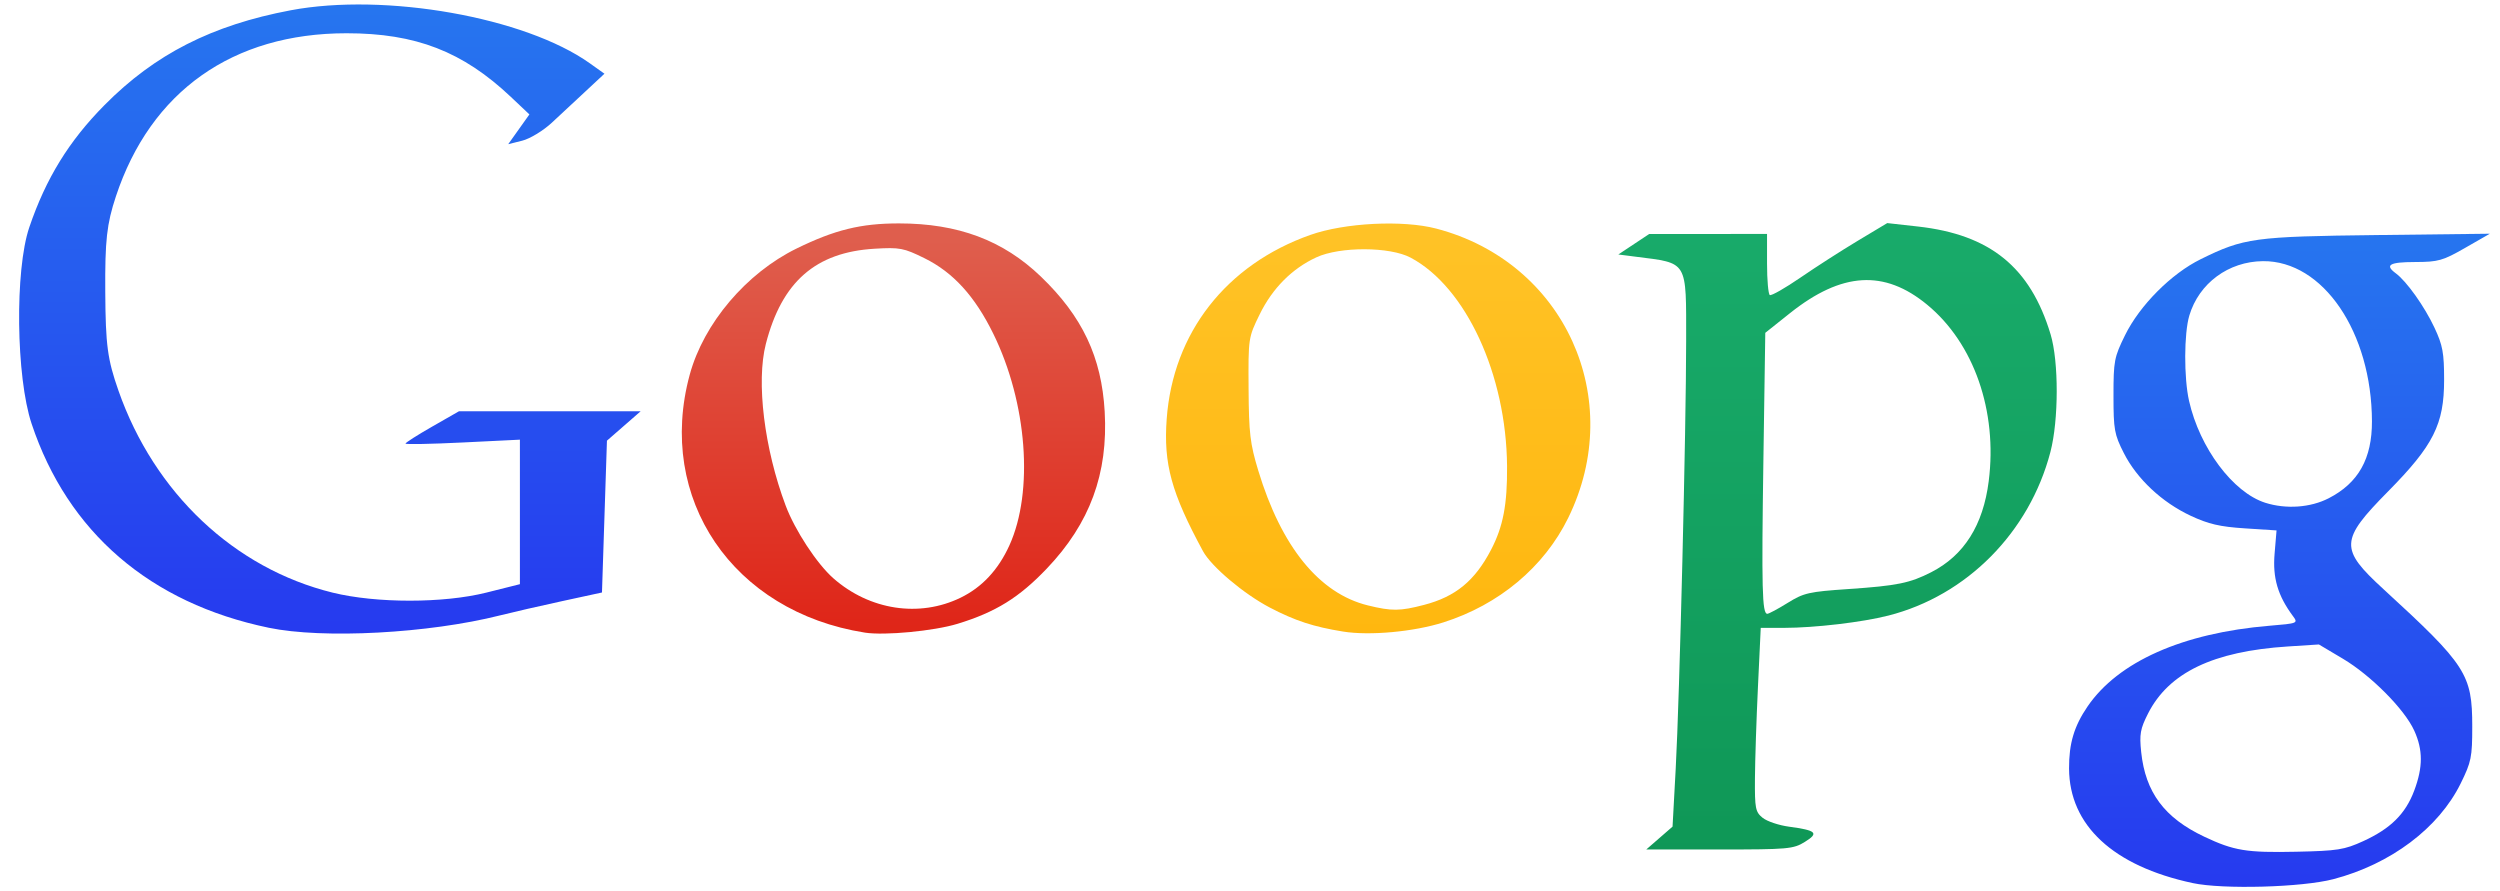 <?xml version="1.0" encoding="UTF-8" standalone="no"?>
<!-- Created with Inkscape (http://www.inkscape.org/) -->

<svg
   xmlns:osb="http://www.openswatchbook.org/uri/2009/osb"
   xmlns:dc="http://purl.org/dc/elements/1.1/"
   xmlns:cc="http://creativecommons.org/ns#"
   xmlns:rdf="http://www.w3.org/1999/02/22-rdf-syntax-ns#"
   xmlns:svg="http://www.w3.org/2000/svg"
   xmlns="http://www.w3.org/2000/svg"
   xmlns:xlink="http://www.w3.org/1999/xlink"
   xmlns:sodipodi="http://sodipodi.sourceforge.net/DTD/sodipodi-0.dtd"
   xmlns:inkscape="http://www.inkscape.org/namespaces/inkscape"
   width="718"
   height="256"
   id="svg2"
   version="1.1"
   inkscape:version="0.48.4 r9939"
   sodipodi:docname="New document 1">
  <defs
     id="defs4">
    <linearGradient
       id="linearGradient5314">
      <stop
         style="stop-color:#0aa661;stop-opacity:1;"
         offset="0"
         id="stop5316" />
      <stop
         style="stop-color:#00914c;stop-opacity:1;"
         offset="1"
         id="stop5318" />
    </linearGradient>
    <linearGradient
       id="linearGradient5306">
      <stop
         style="stop-color:#ffbf19;stop-opacity:1;"
         offset="0"
         id="stop5308" />
      <stop
         style="stop-color:#ffb300;stop-opacity:1;"
         offset="1"
         id="stop5310" />
    </linearGradient>
    <linearGradient
       inkscape:collect="always"
       id="linearGradient5298">
      <stop
         style="stop-color:#ff0000;stop-opacity:1;"
         offset="0"
         id="stop5300" />
      <stop
         style="stop-color:#ff0000;stop-opacity:0;"
         offset="1"
         id="stop5302" />
    </linearGradient>
    <linearGradient
       id="linearGradient5288">
      <stop
         style="stop-color:#dd5442;stop-opacity:1;"
         offset="0"
         id="stop5290" />
      <stop
         style="stop-color:#dd180a;stop-opacity:1;"
         offset="1"
         id="stop5292" />
    </linearGradient>
    <linearGradient
       id="linearGradient5272">
      <stop
         style="stop-color:#186dee;stop-opacity:1;"
         offset="0"
         id="stop5274" />
      <stop
         style="stop-color:#182eee;stop-opacity:1;"
         offset="1"
         id="stop5276" />
    </linearGradient>
    <linearGradient
       inkscape:collect="always"
       id="linearGradient3826"
       osb:paint="gradient">
      <stop
         style="stop-color:#ff0000;stop-opacity:1;"
         offset="0"
         id="stop3828" />
      <stop
         style="stop-color:#ff0000;stop-opacity:0;"
         offset="1"
         id="stop3830" />
    </linearGradient>
    <linearGradient
       inkscape:collect="always"
       xlink:href="#linearGradient5272"
       id="linearGradient5278"
       x1="90.811"
       y1="1.642"
       x2="90.811"
       y2="182.343"
       gradientUnits="userSpaceOnUse"
       gradientTransform="translate(46.888,464.199)" />
    <linearGradient
       inkscape:collect="always"
       xlink:href="#linearGradient5288"
       id="linearGradient5294"
       x1="258.292"
       y1="68.98"
       x2="258.292"
       y2="179.634"
       gradientUnits="userSpaceOnUse" />
    <linearGradient
       inkscape:collect="always"
       xlink:href="#linearGradient5298"
       id="linearGradient5304" />
    <linearGradient
       inkscape:collect="always"
       xlink:href="#linearGradient5306"
       id="linearGradient5312"
       x1="388.418"
       y1="65.459"
       x2="388.418"
       y2="181.628"
       gradientUnits="userSpaceOnUse" />
    <linearGradient
       inkscape:collect="always"
       xlink:href="#linearGradient5314"
       id="linearGradient5320"
       x1="522.362"
       y1="64.115"
       x2="522.362"
       y2="243.923"
       gradientUnits="userSpaceOnUse" />
    <linearGradient
       inkscape:collect="always"
       xlink:href="#linearGradient5272"
       id="linearGradient5328"
       x1="657.873"
       y1="65.96"
       x2="657.873"
       y2="255.005"
       gradientUnits="userSpaceOnUse" />
  </defs>
  <sodipodi:namedview
     id="base"
     pagecolor="#ffffff"
     bordercolor="#666666"
     borderopacity="1.0"
     inkscape:pageopacity="0.0"
     inkscape:pageshadow="2"
     inkscape:zoom="0.7"
     inkscape:cx="95.757171"
     inkscape:cy="157.69546"
     inkscape:document-units="px"
     inkscape:current-layer="layer1"
     showgrid="false"
     borderlayer="false"
     inkscape:showpageshadow="true"
     showborder="true"
     width="270px"
     fit-margin-top="0"
     fit-margin-left="0"
     fit-margin-right="0"
     fit-margin-bottom="0"
     inkscape:window-width="1920"
     inkscape:window-height="1027"
     inkscape:window-x="0"
     inkscape:window-y="461"
     inkscape:window-maximized="1" />
  <g
     inkscape:label="Layer 1"
     inkscape:groupmode="layer"
     id="layer1"
     transform="translate(-43.857,-464.362)">
    <path
       style="opacity:0.94;color:#000000;fill:url(#linearGradient5278);fill-opacity:1;stroke:none;stroke-width:4.286;marker:none;visibility:visible;display:inline;overflow:visible;enable-background:accumulate"
       d="m 121.03,644.65 c -34.052,-7.073 -57.71,-27.429 -68.096,-58.593 -4.48,-13.443 -4.838,-44.149 -0.658,-56.429 4.78,-14.043 11.388,-24.775 21.611,-35.099 14.467,-14.61 30.84,-22.945 53.461,-27.214 27.121,-5.118 67.341,2.008 85.893,15.218 l 4.216,3.002 -5.356,4.989 c -2.946,2.744 -7.352,6.843 -9.792,9.11 -2.44,2.267 -6.25,4.576 -8.467,5.133 l -4.031,1.012 3.045,-4.277 3.045,-4.277 -5.293,-5.003 c -13.837,-13.08 -27.326,-18.308 -47.232,-18.308 -32.686,0 -56.253,16.676 -66.238,46.869 -2.621,7.925 -3.142,12.611 -3.048,27.416 0.097,15.32 0.635,19.346 3.783,28.336 10.294,29.395 33.281,51.081 61.512,58.031 12.544,3.088 31.842,3.084 44.159,-0.01 l 9.628,-2.418 0,-20.753 0,-20.753 -16.429,0.809 c -9.036,0.445 -16.429,0.588 -16.429,0.317 0,-0.271 3.453,-2.468 7.674,-4.883 l 7.674,-4.391 26.091,0 26.091,0 -4.836,4.218 -4.836,4.218 -0.714,21.801 -0.714,21.801 -11.429,2.478 c -6.286,1.363 -14.321,3.209 -17.857,4.102 -20.494,5.177 -50.794,6.794 -66.429,3.547 l 0,0 z"
       id="path3824"
       inkscape:connector-curvature="0" />
    <path
       style="opacity:0.94;color:#000000;fill:url(#linearGradient5294);fill-opacity:1;fill-rule:nonzero;stroke:none;stroke-width:3;marker:none;visibility:visible;display:inline;overflow:visible;enable-background:accumulate"
       d="m 248.391,181.686 c -37.935,-5.982 -59.995,-38.476 -50.297,-74.088 4.01,-14.727 16.221,-29.142 30.686,-36.224 10.981,-5.377 18.456,-7.212 29.37,-7.212 16.999,0 29.927,4.837 40.779,15.257 11.926,11.452 17.445,23.123 18.339,38.786 1.017,17.811 -4.239,32.081 -16.601,45.061 -7.963,8.362 -14.716,12.543 -25.673,15.895 -6.764,2.069 -20.955,3.417 -26.604,2.526 z m 27.458,-10.008 c 6.179,-3.001 10.852,-8.004 14.05,-15.042 7.035,-15.482 5.096,-40.984 -4.624,-60.786 -5.296,-10.789 -11.538,-17.639 -19.761,-21.688 -5.99,-2.949 -7.081,-3.157 -14.329,-2.728 -16.943,1.003 -26.643,9.494 -31.233,27.339 -2.806,10.911 -0.46,30.059 5.689,46.437 2.672,7.118 8.994,16.745 13.719,20.894 10.41,9.14 24.663,11.318 36.488,5.574 z"
       id="path5280"
       inkscape:connector-curvature="0"
       transform="translate(43.857,464.362)" />
    <path
       style="opacity:0.94;color:#000000;fill:url(#linearGradient5312);fill-opacity:1;fill-rule:nonzero;stroke:none;stroke-width:3;marker:none;visibility:visible;display:inline;overflow:visible;enable-background:accumulate"
       d="m 385.772,181.391 c -8.525,-1.373 -13.848,-3.116 -21.091,-6.906 -7.466,-3.906 -16.796,-11.78 -19.184,-16.19 -9.093,-16.791 -11.36,-25.054 -10.421,-37.985 1.795,-24.713 17.102,-44.316 41.267,-52.848 9.866,-3.483 26.527,-4.324 36.111,-1.822 36.883,9.629 54.776,48.889 37.904,83.167 -6.926,14.071 -19.853,24.878 -35.817,29.942 -8.525,2.704 -21.171,3.865 -28.768,2.642 z m 23.234,-7.671 c 9.023,-2.35 14.562,-6.904 19.207,-15.792 3.487,-6.673 4.704,-13.016 4.614,-24.066 -0.213,-26.312 -11.818,-51.407 -27.682,-59.86 -5.966,-3.179 -20.284,-3.232 -27.073,-0.1 -6.999,3.229 -12.627,8.89 -16.299,16.396 -3.254,6.651 -3.274,6.788 -3.181,21.341 0.082,12.802 0.433,15.766 2.785,23.525 6.637,21.898 17.513,35.276 31.466,38.703 6.873,1.688 9.204,1.667 16.163,-0.146 z"
       id="path5282"
       inkscape:connector-curvature="0"
       transform="translate(43.857,464.362)" />
    <path
       style="opacity:0.94;color:#000000;fill:url(#linearGradient5320);fill-opacity:1.0;fill-rule:nonzero;stroke:none;stroke-width:3;marker:none;visibility:visible;display:inline;overflow:visible;enable-background:accumulate"
       d="m 476.585,240.686 3.772,-3.283 0.909,-16.668 c 1.11,-20.339 3,-97.772 2.997,-122.761 -0.003,-23.415 0.661,-22.308 -14.539,-24.255 l -4.941,-0.633 4.436,-2.943 4.436,-2.943 16.92,-0.004 16.92,-0.004 0,8.527 c 0,4.69 0.358,8.748 0.794,9.018 0.437,0.27 4.404,-1.99 8.817,-5.022 4.412,-3.032 11.823,-7.793 16.468,-10.579 l 8.446,-5.065 8.796,0.982 c 20.77,2.319 32.298,11.684 38.114,30.96 2.372,7.863 2.346,24.631 -0.053,33.81 -6.029,23.072 -24.022,41.234 -46.533,46.971 -7.535,1.92 -21.088,3.517 -29.945,3.528 l -6.711,0.008 -0.801,16.92 c -0.441,9.306 -0.83,21.163 -0.865,26.349 -0.058,8.591 0.137,9.592 2.203,11.269 1.247,1.012 4.656,2.161 7.576,2.553 7.895,1.061 8.682,1.82 4.543,4.378 -3.299,2.039 -4.79,2.171 -24.522,2.171 l -21.01,0 3.772,-3.283 z m 36.831,-67.534 c 4.629,-2.877 6.072,-3.206 17.492,-3.981 13.92,-0.945 17.621,-1.699 23.754,-4.839 9.419,-4.822 14.896,-13.497 16.498,-26.13 2.552,-20.128 -4.227,-39.584 -17.654,-50.668 C 541.174,77.353 528.937,78.104 514.061,89.954 l -7.071,5.633 -0.542,36.562 c -0.547,36.892 -0.364,44.139 1.113,44.139 0.446,0 3.08,-1.411 5.855,-3.136 z"
       id="path5284"
       inkscape:connector-curvature="0"
       transform="translate(43.857,464.362)" />
    <path
       style="opacity:0.94;color:#000000;fill:url(#linearGradient5328);fill-opacity:1.0;fill-rule:nonzero;stroke:none;stroke-width:3;marker:none;visibility:visible;display:inline;overflow:visible;enable-background:accumulate"
       d="m 629.724,253.616 c -22.815,-4.895 -35.412,-16.566 -35.49,-32.883 -0.035,-7.21 1.442,-12.164 5.317,-17.837 8.789,-12.868 27.332,-21.103 52.181,-23.175 8.266,-0.689 8.331,-0.717 6.772,-2.822 -4.321,-5.834 -5.822,-10.937 -5.244,-17.827 l 0.565,-6.738 -9.094,-0.589 c -7.172,-0.465 -10.461,-1.229 -15.559,-3.615 -8.272,-3.871 -15.464,-10.617 -19.218,-18.026 -2.714,-5.356 -2.959,-6.718 -2.959,-16.467 0,-9.972 0.205,-11.044 3.318,-17.367 4.225,-8.582 13.267,-17.665 21.739,-21.835 12.425,-6.117 15.304,-6.51 50.705,-6.93 l 32.325,-0.383 -7.071,4.054 c -6.451,3.699 -7.713,4.056 -14.395,4.075 -7.401,0.021 -8.796,0.839 -5.536,3.247 3.113,2.299 8.249,9.525 11.108,15.628 2.369,5.057 2.762,7.191 2.762,15.008 0,12.71 -3.056,18.791 -16.068,31.973 -13.886,14.067 -14.001,16.499 -1.335,28.11 23.775,21.796 25.482,24.437 25.484,39.417 6.9e-4,8.828 -0.271,10.17 -3.313,16.349 -6.322,12.842 -20.082,23.19 -36.587,27.514 -8.988,2.355 -31.711,2.984 -40.406,1.118 z m 49.008,-12.045 c 7.852,-3.588 12.138,-7.837 14.634,-14.508 2.526,-6.75 2.527,-11.674 0.005,-17.23 -2.786,-6.138 -12.446,-15.868 -20.515,-20.662 l -6.871,-4.082 -8.94,0.579 c -21.434,1.389 -34.171,7.506 -40.135,19.275 -2.223,4.387 -2.496,5.926 -1.961,11.044 1.209,11.562 6.669,18.896 18.094,24.301 8.56,4.05 12.172,4.64 26.496,4.33 11.84,-0.256 13.749,-0.559 19.193,-3.046 l 1.1e-4,0 z m -9.934,-98.469 c 8.531,-4.387 12.453,-11.36 12.426,-22.087 -0.066,-25.611 -14.057,-46.173 -31.307,-46.01 -9.902,0.093 -18.363,6.341 -21.14,15.609 -1.539,5.138 -1.581,17.889 -0.08,24.529 3.053,13.507 12.621,26.3 21.877,29.25 5.967,1.902 12.984,1.405 18.225,-1.29 l 0,0 z"
       id="path5286"
       inkscape:connector-curvature="0"
       transform="translate(43.857,464.362)" />
    <path
       style="opacity:0.94;color:#000000;fill:url(#linearGradient5304);fill-opacity:1;fill-rule:nonzero;stroke:none;stroke-width:3;marker:none;visibility:visible;display:inline;overflow:visible;enable-background:accumulate"
       d=""
       id="path5296"
       inkscape:connector-curvature="0"
       transform="translate(43.857,464.362)" />
  </g>
</svg>
